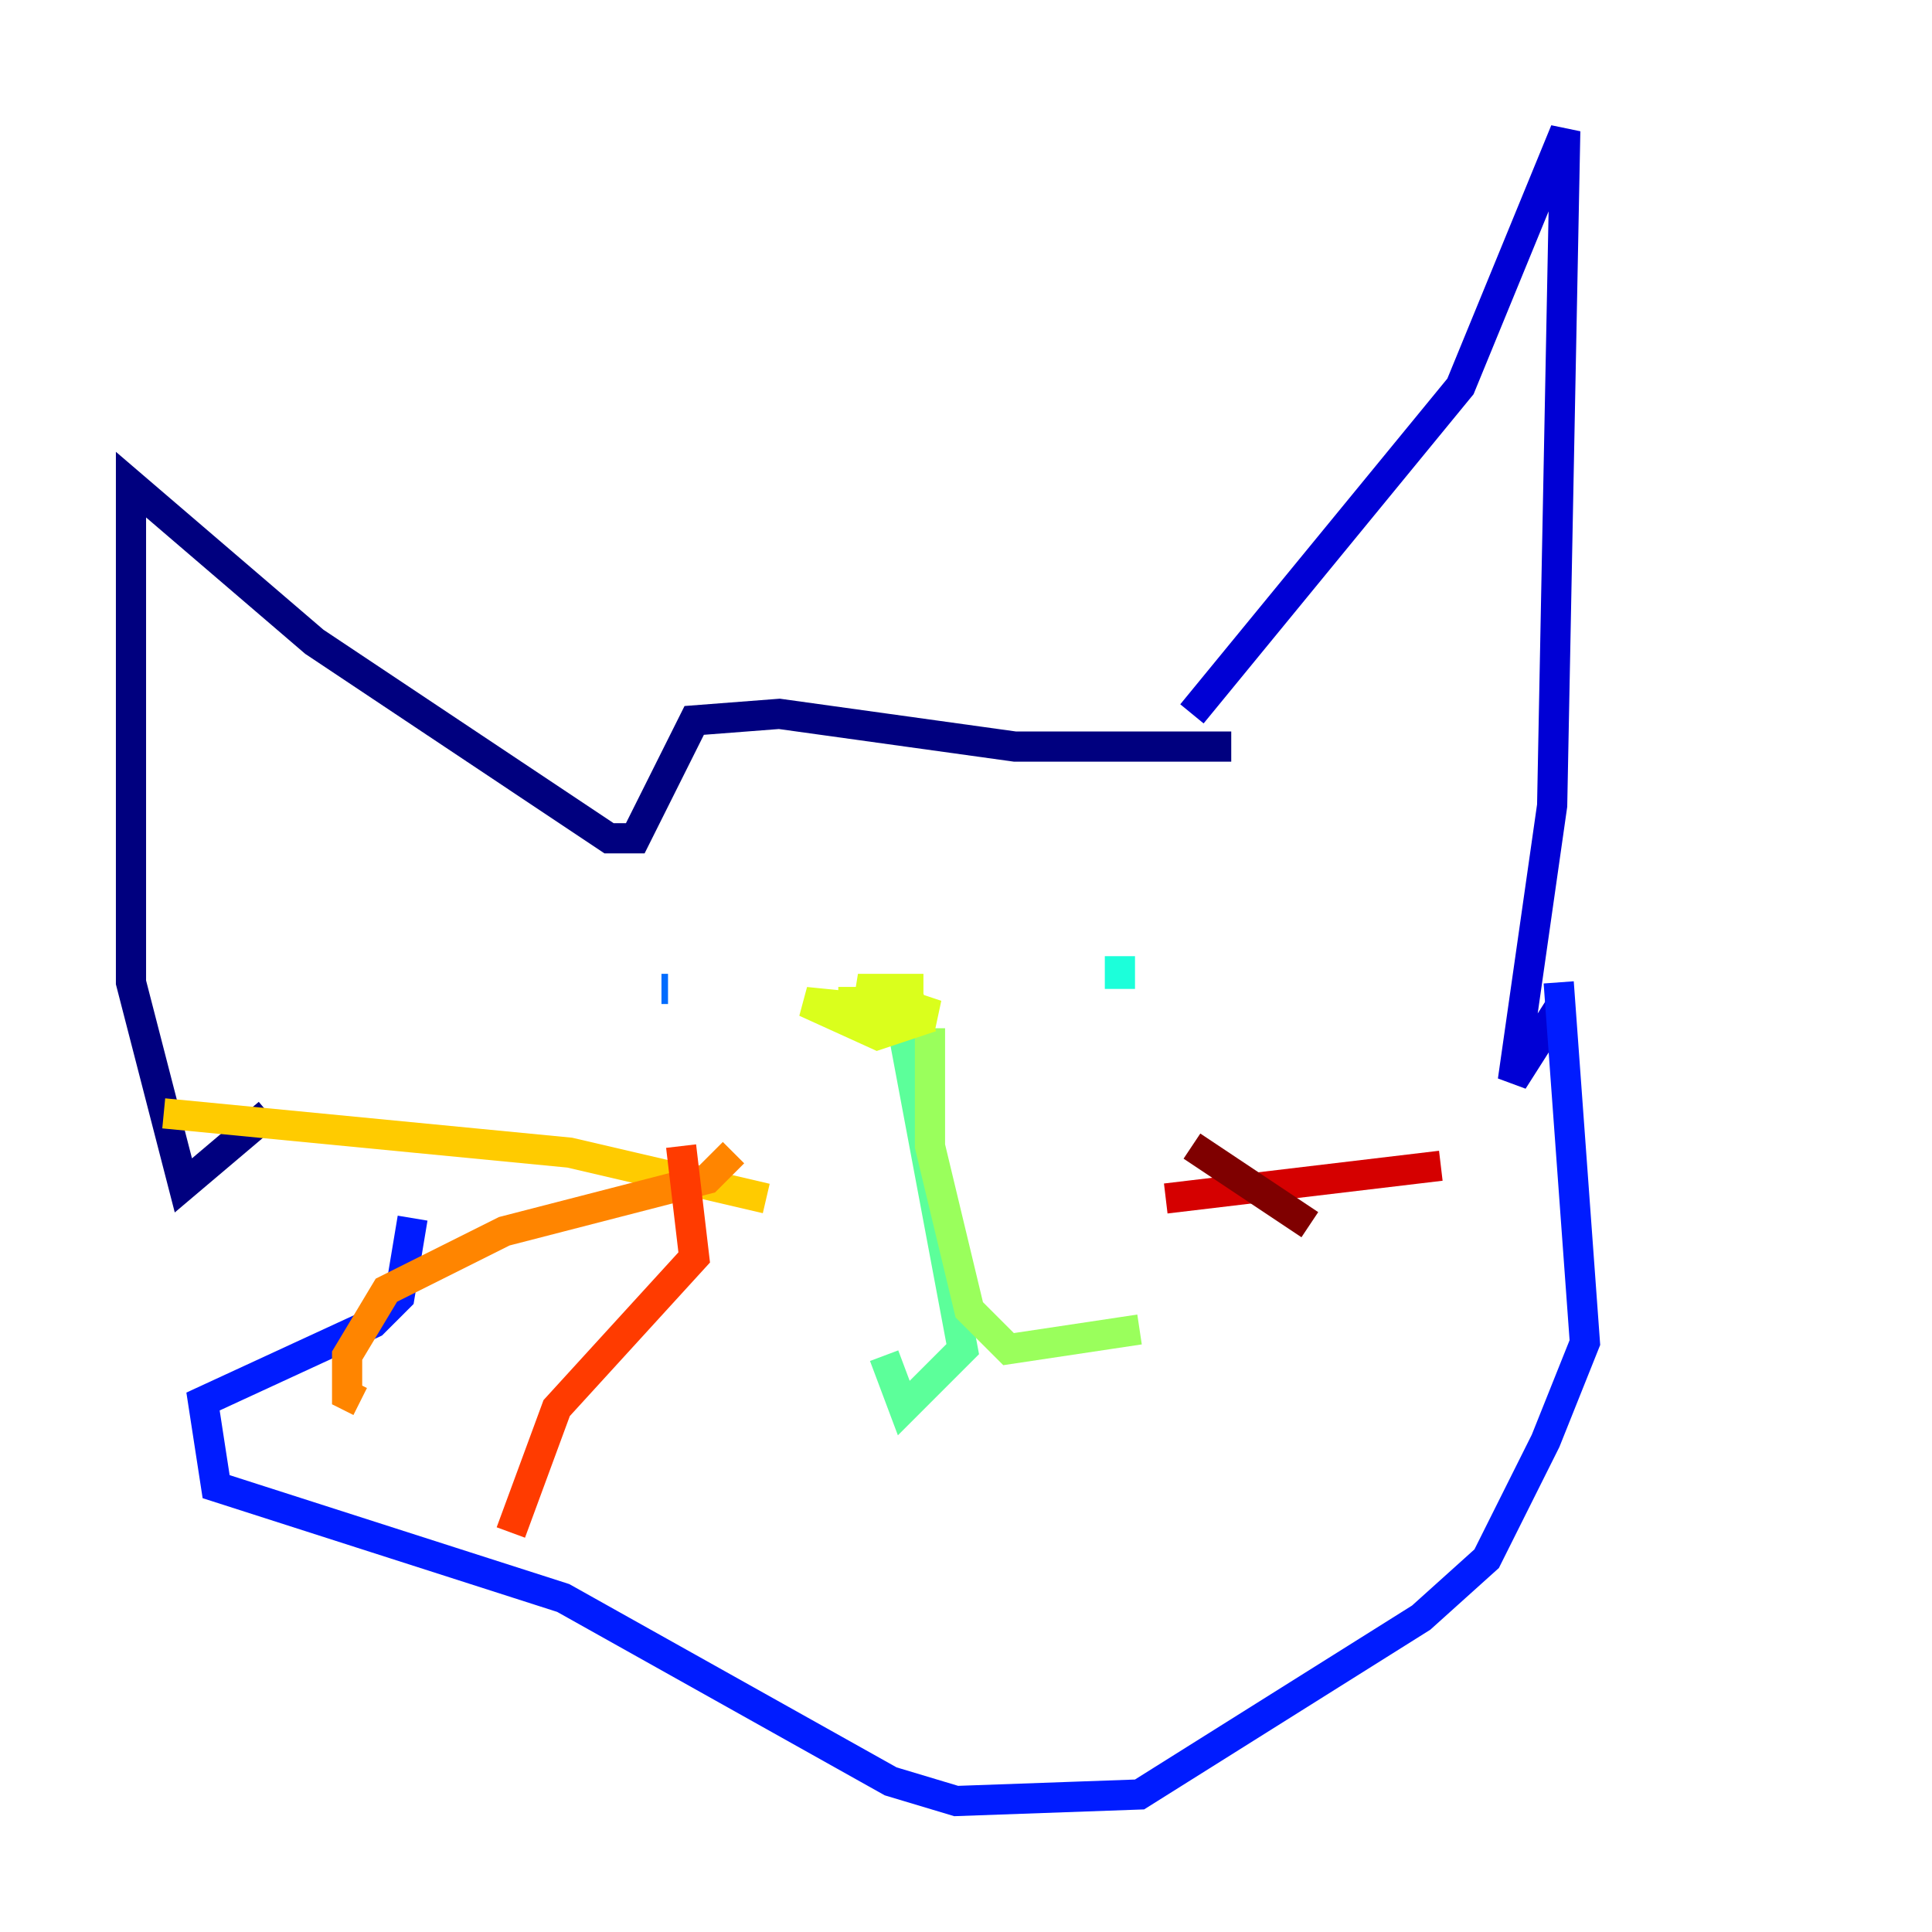 <?xml version="1.0" encoding="utf-8" ?>
<svg baseProfile="tiny" height="128" version="1.2" viewBox="0,0,128,128" width="128" xmlns="http://www.w3.org/2000/svg" xmlns:ev="http://www.w3.org/2001/xml-events" xmlns:xlink="http://www.w3.org/1999/xlink"><defs /><polyline fill="none" points="81.573,49.464 67.254,49.464 51.634,47.295 45.993,47.729 42.088,55.539 40.352,55.539 20.827,42.522 8.678,32.108 8.678,65.085 12.149,78.536 17.79,73.763" stroke="#00007f" stroke-width="2" /><polyline fill="none" points="78.969,47.295 96.759,25.6 103.702,8.678 102.834,53.37 100.231,71.593 103.268,66.82" stroke="#0000d5" stroke-width="2" /><polyline fill="none" points="103.268,65.085 105.003,88.949 102.4,95.458 98.495,103.268 94.156,107.173 75.498,118.888 63.349,119.322 59.01,118.02 37.315,105.871 14.319,98.495 13.451,92.854 24.732,87.647 26.468,85.912 27.336,80.705" stroke="#001cff" stroke-width="2" /><polyline fill="none" points="43.824,65.519 44.258,65.519" stroke="#006cff" stroke-width="2" /><polyline fill="none" points="73.763,68.99 73.763,68.99" stroke="#00b8ff" stroke-width="2" /><polyline fill="none" points="74.197,65.519 74.197,63.349" stroke="#1cffda" stroke-width="2" /><polyline fill="none" points="59.878,68.556 63.783,89.383 59.878,93.288 58.576,89.817" stroke="#5cff9a" stroke-width="2" /><polyline fill="none" points="61.614,68.122 61.614,75.932 64.217,86.78 66.82,89.383 75.498,88.081" stroke="#9aff5c" stroke-width="2" /><polyline fill="none" points="60.746,66.386 55.539,66.386 60.312,66.386 60.746,67.688 58.142,68.556 53.37,66.386 62.047,67.254 56.841,65.519 61.18,65.519" stroke="#daff1c" stroke-width="2" /><polyline fill="none" points="50.766,79.403 37.749,76.366 10.848,73.763" stroke="#ffcb00" stroke-width="2" /><polyline fill="none" points="48.597,76.366 46.861,78.102 33.41,81.573 25.6,85.478 22.997,89.817 22.997,92.42 23.864,92.854" stroke="#ff8500" stroke-width="2" /><polyline fill="none" points="45.125,75.932 45.993,83.308 36.881,93.288 33.844,101.532" stroke="#ff3b00" stroke-width="2" /><polyline fill="none" points="77.234,79.403 95.458,77.234" stroke="#d50000" stroke-width="2" /><polyline fill="none" points="78.969,75.932 86.78,81.139" stroke="#7f0000" stroke-width="2" /></svg>
